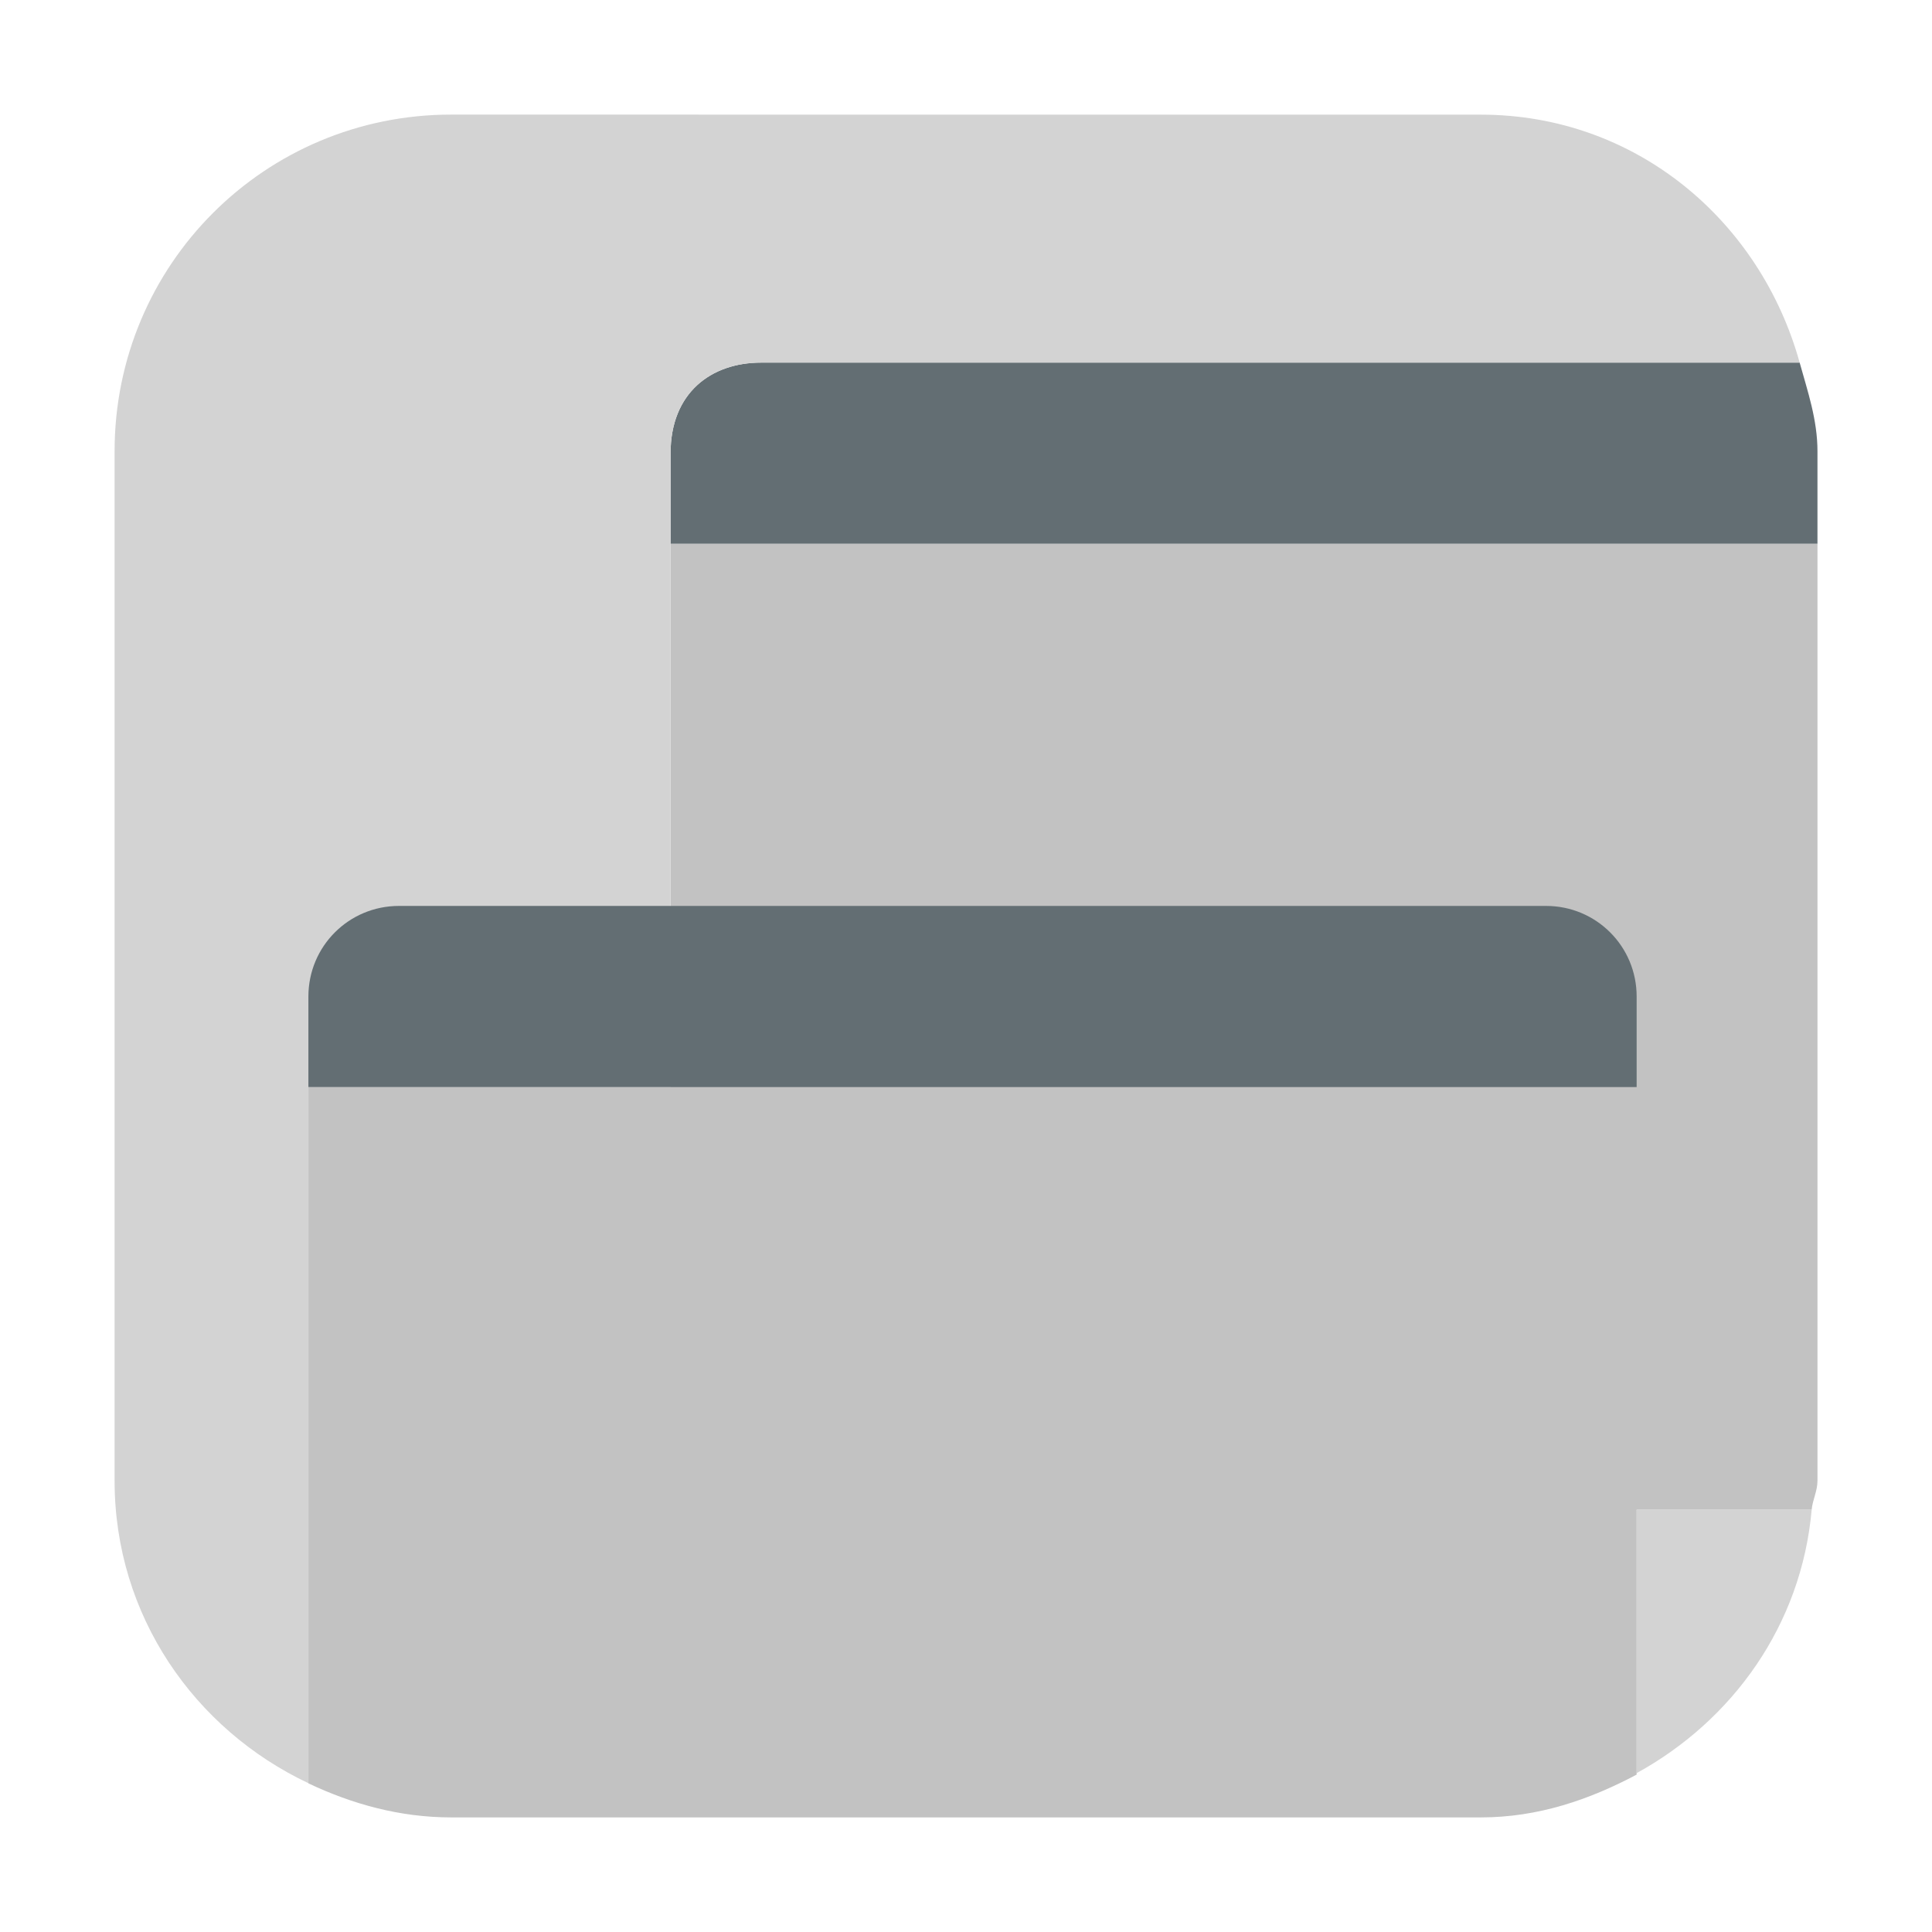 <?xml version="1.0" encoding="UTF-8" standalone="no"?>
<svg
   xmlns:dc="http://purl.org/dc/elements/1.1/"
   xmlns:cc="http://creativecommons.org/ns#"
   xmlns:rdf="http://www.w3.org/1999/02/22-rdf-syntax-ns#"
   xmlns:svg="http://www.w3.org/2000/svg"
   xmlns="http://www.w3.org/2000/svg"
   xmlns:sodipodi="http://sodipodi.sourceforge.net/DTD/sodipodi-0.dtd"
   xmlns:inkscape="http://www.inkscape.org/namespaces/inkscape"
   height="32"
   width="32"
   version="1"
   id="svg18"
   sodipodi:docname="cs-windows.svg"
   inkscape:version="0.92.1 r">
  <defs
     id="defs22" />
  <sodipodi:namedview
     pagecolor="#ffffff"
     bordercolor="#666666"
     borderopacity="1"
     objecttolerance="10"
     gridtolerance="10"
     guidetolerance="10"
     inkscape:pageopacity="0"
     inkscape:pageshadow="2"
     inkscape:window-width="1680"
     inkscape:window-height="965"
     id="namedview20"
     showgrid="false"
     inkscape:zoom="5.2149125"
     inkscape:cx="-40.559372"
     inkscape:cy="27.479126"
     inkscape:window-x="0"
     inkscape:window-y="0"
     inkscape:window-maximized="1"
     inkscape:current-layer="svg18" />
  <g
     id="g4603"
     transform="translate(162.472,46.164)">
    <path
       id="path4587"
       d="m -151.365,-37.158 v 14.5 c 0,0.415 0.168,0.789 0.439,1.061 0.271,0.271 0.645,0.439 1.061,0.439 h 17.4 c 0.015,-0.166 0.096,-0.309 0.096,-0.479 v -15.521 z"
       style="opacity:1;fill:#c2c2c2;fill-opacity:1;fill-rule:evenodd;stroke:none;stroke-width:1.035;stroke-linecap:round;stroke-linejoin:bevel;stroke-miterlimit:4;stroke-dasharray:none;stroke-dashoffset:0;stroke-opacity:1"
       inkscape:connector-curvature="0" />
    <path
       inkscape:connector-curvature="0"
       id="path4595"
       d="M -135.364,-16.77 V -28.159 h -22 v 11.533 c 0.723,0.342 1.512,0.564 2.367,0.564 h 17.053 c 0.949,0 1.799,-0.294 2.58,-0.709 z"
       style="opacity:1;fill:#c2c2c2;fill-opacity:1;fill-rule:evenodd;stroke:none;stroke-width:1.035;stroke-linecap:round;stroke-linejoin:bevel;stroke-miterlimit:4;stroke-dasharray:none;stroke-dashoffset:0;stroke-opacity:1" />
    <path
       id="path4584"
       d="m -132.664,-40.158 h -17.201 c -0.415,0 -0.789,0.125 -1.061,0.375 -0.271,0.25 -0.439,0.625 -0.439,1.125 v 1.5 h 18.996 v -1.531 c 0,-0.522 -0.162,-0.991 -0.295,-1.469 z"
       style="opacity:1;fill:#636e73;fill-opacity:1;fill-rule:evenodd;stroke:none;stroke-width:1.035;stroke-linecap:round;stroke-linejoin:bevel;stroke-miterlimit:4;stroke-dasharray:none;stroke-dashoffset:0;stroke-opacity:1"
       inkscape:connector-curvature="0" />
    <path
       id="path4592"
       d="m -135.365,-21.158 v 4.363 c 1.588,-0.872 2.73,-2.448 2.9,-4.363 z"
       style="opacity:1;fill:#d3d3d3;fill-opacity:1;fill-rule:evenodd;stroke:none;stroke-width:1.035;stroke-linecap:round;stroke-linejoin:bevel;stroke-miterlimit:4;stroke-dasharray:none;stroke-dashoffset:0;stroke-opacity:1"
       inkscape:connector-curvature="0" />
    <path
       id="rect4497-3-2"
       d="m -154.998,-44.266 c -3.089,0 -5.576,2.488 -5.576,5.576 v 17.053 c 0,2.232 1.323,4.116 3.209,5.008 v -11.529 h 6 v -9 -1.5 c 0,-0.5 0.168,-0.875 0.439,-1.125 0.271,-0.25 0.645,-0.375 1.061,-0.375 h 17.201 c -0.653,-2.353 -2.714,-4.107 -5.281,-4.107 z"
       style="opacity:1;fill:#d3d3d3;fill-opacity:1;fill-rule:evenodd;stroke:none;stroke-width:1.035;stroke-linecap:round;stroke-linejoin:bevel;stroke-miterlimit:4;stroke-dasharray:none;stroke-dashoffset:0;stroke-opacity:1"
       inkscape:connector-curvature="0" />
    <path
       style="fill:#636e73"
       inkscape:connector-curvature="0"
       id="path8-7"
       d="m -155.864,-31.159 c -0.831,0 -1.5,0.669 -1.5,1.5 v 1.5 h 22 v -1.5 c 0,-0.831 -0.669,-1.5 -1.5,-1.5 z" />
  </g>
</svg>

